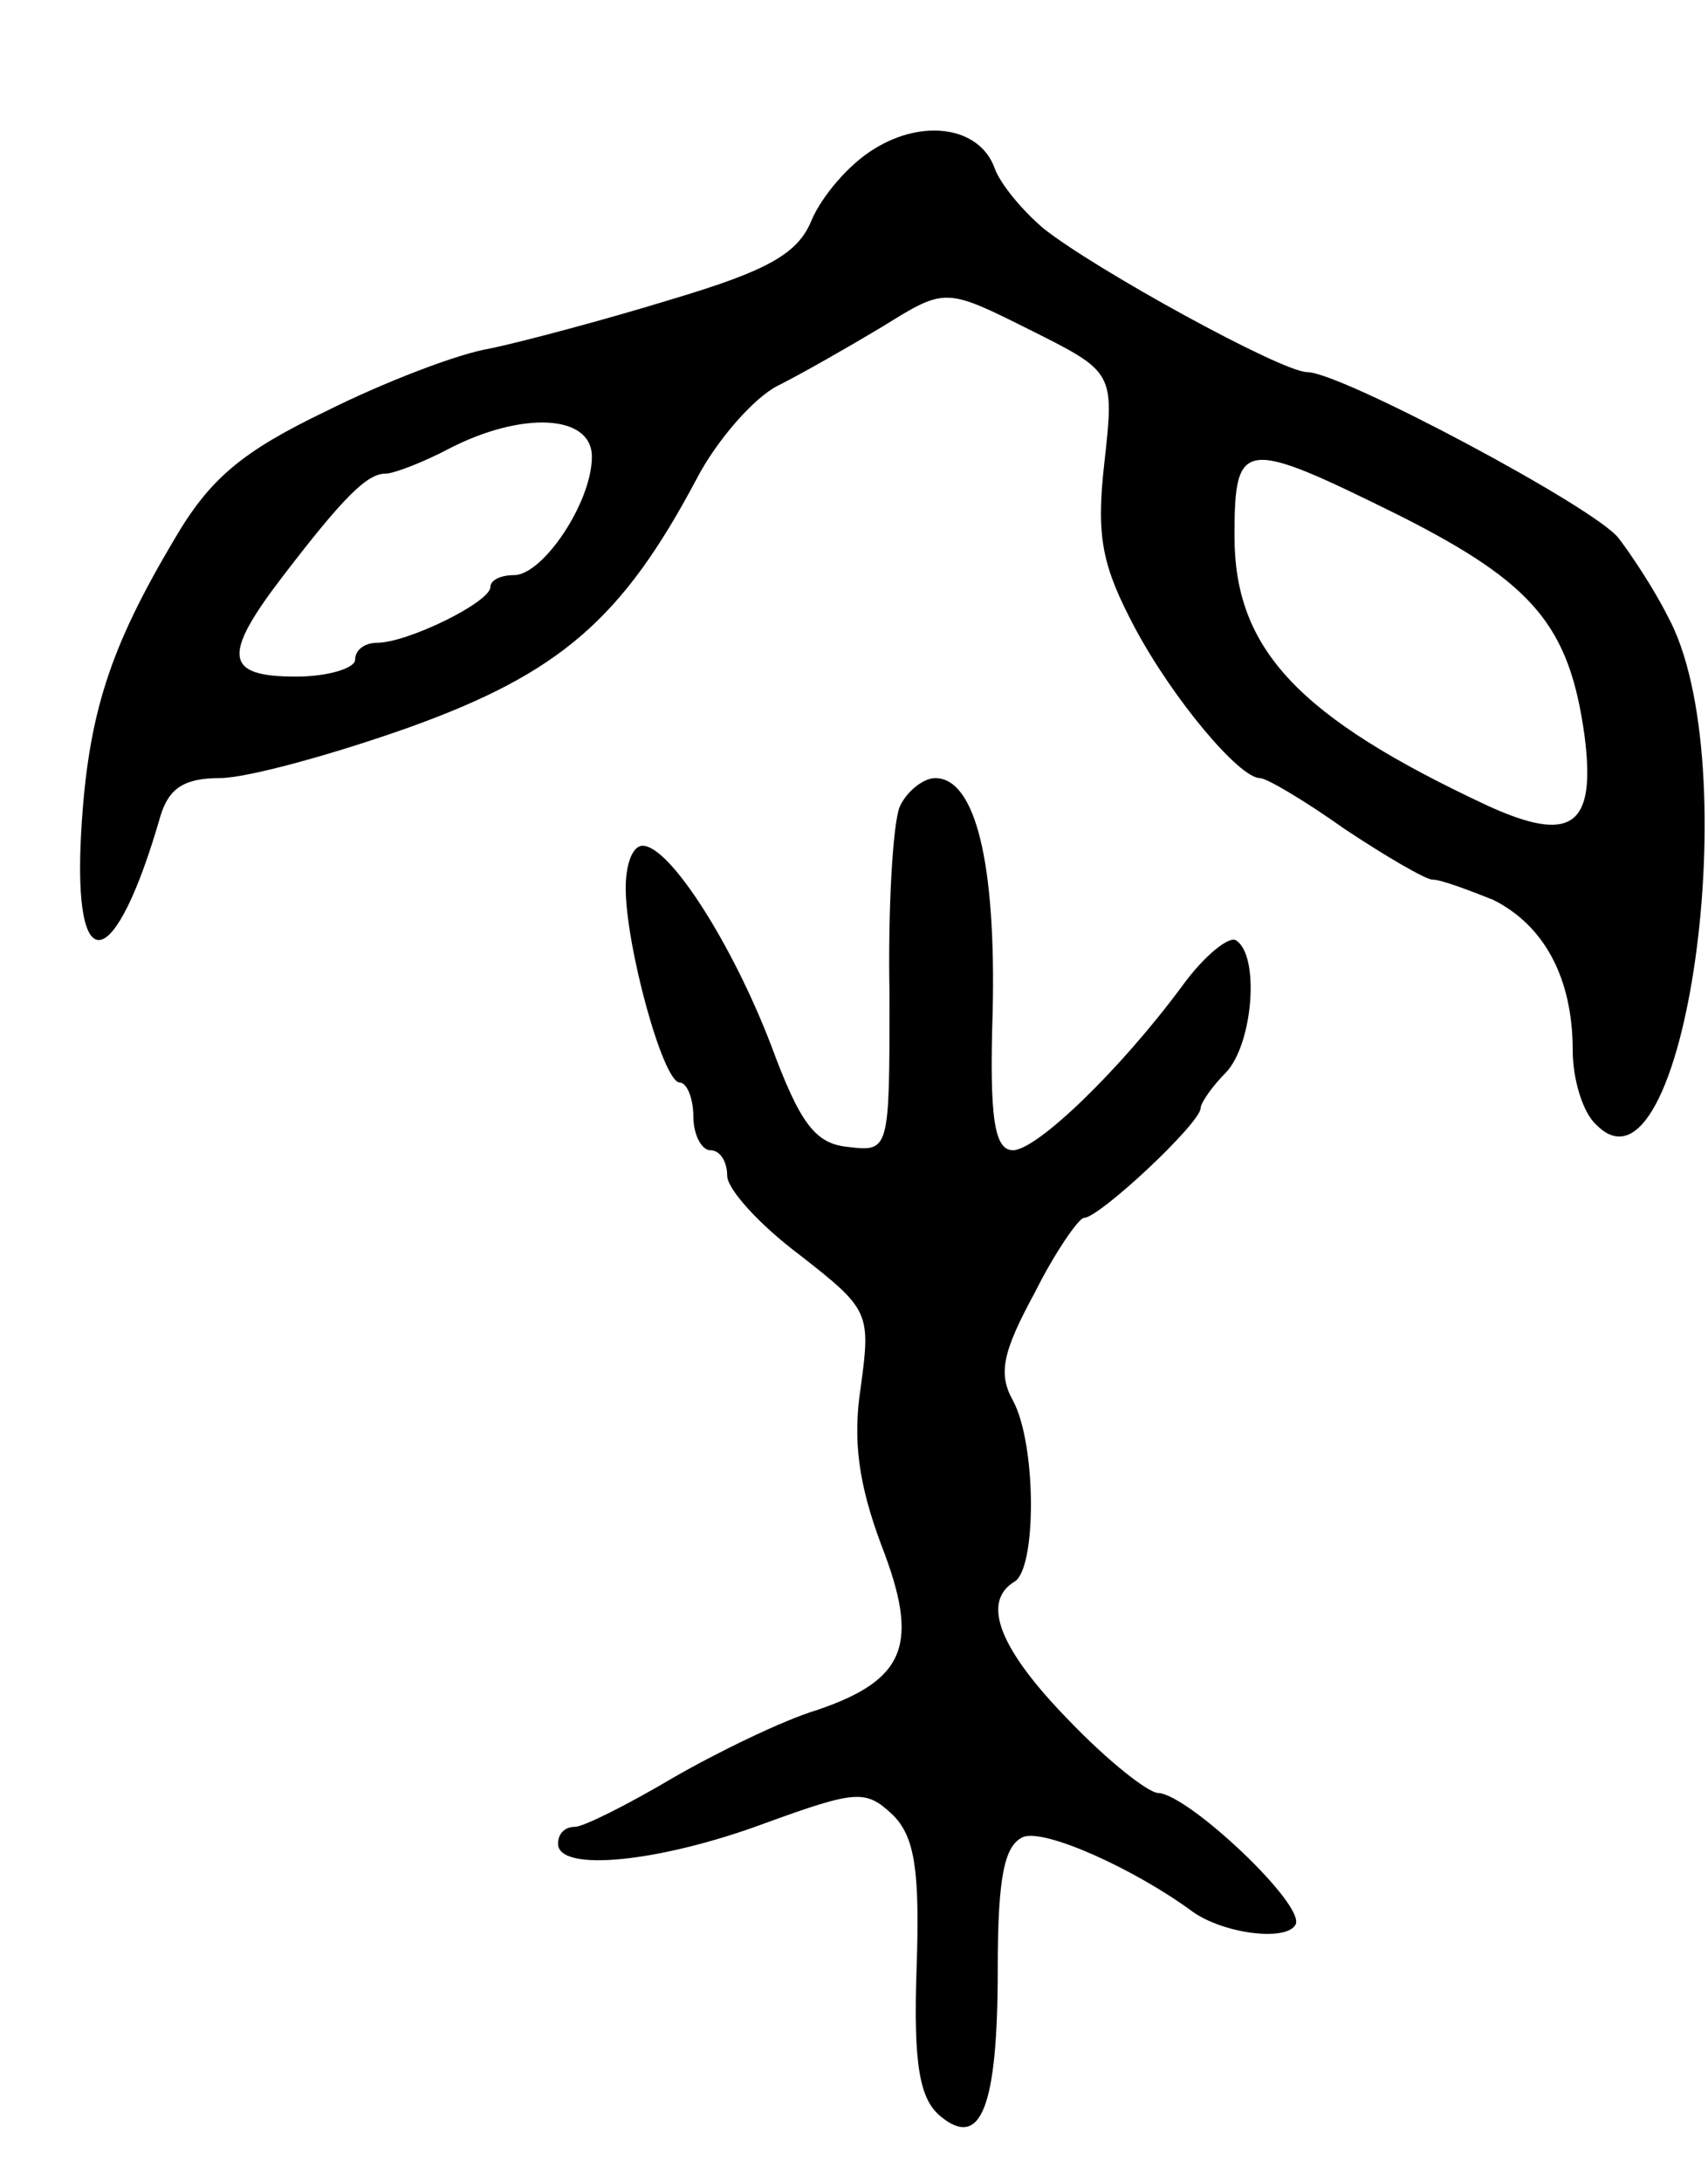 <svg version="1.0" xmlns="http://www.w3.org/2000/svg"
 width="101pt" height="129pt" viewBox="0 0 101 129"
 preserveAspectRatio="xMidYMid meet">
<g transform="translate(0,129) scale(0.1,-0.1)"
fill="#000000" stroke="none">
<path d="M517 1202 c-15 -9 -31 -28 -37 -42 -8 -20 -26 -30 -83 -47 -39 -12
-88 -25 -107 -29 -19 -3 -63 -20 -97 -37 -50 -24 -69 -40 -90 -76 -38 -64 -51
-103 -55 -173 -5 -89 20 -84 47 10 5 16 14 22 35 22 16 0 67 14 112 30 89 32
126 64 170 147 12 23 34 48 48 55 14 7 42 23 62 35 37 23 37 23 87 -2 50 -25
50 -25 44 -79 -5 -44 -1 -61 18 -97 23 -43 62 -89 74 -89 4 0 26 -13 50 -30
24 -16 48 -30 52 -30 5 0 21 -6 36 -12 30 -15 47 -46 47 -89 0 -17 6 -37 14
-44 52 -53 90 214 42 301 -8 16 -22 37 -29 46 -14 18 -164 98 -184 98 -15 0
-126 61 -156 85 -13 11 -26 27 -29 36 -9 24 -42 29 -71 11z m-167 -182 c0 -27
-29 -70 -46 -70 -8 0 -14 -3 -14 -7 0 -9 -49 -33 -67 -33 -7 0 -13 -4 -13 -10
0 -5 -16 -10 -35 -10 -42 0 -44 12 -8 59 36 47 50 61 61 61 5 0 23 7 38 15 43
22 84 20 84 -5z m478 -35 c79 -40 100 -65 109 -130 7 -54 -8 -64 -58 -41 -111
52 -149 92 -149 159 0 58 5 58 98 12z"/>
<path d="M532 813 c-4 -10 -7 -60 -6 -111 0 -93 0 -93 -25 -90 -19 2 -28 14
-45 60 -23 60 -60 118 -76 118 -6 0 -10 -11 -10 -25 0 -34 22 -115 32 -115 4
0 8 -9 8 -20 0 -11 5 -20 10 -20 6 0 10 -7 10 -15 0 -8 19 -29 43 -47 41 -32
42 -34 36 -78 -5 -32 -1 -58 12 -93 23 -59 15 -80 -38 -98 -20 -6 -59 -25 -85
-40 -27 -16 -53 -29 -58 -29 -6 0 -10 -4 -10 -10 0 -17 60 -11 122 12 55 20
60 20 76 5 13 -13 16 -33 14 -91 -2 -57 2 -77 14 -87 24 -20 34 5 34 87 0 55
4 73 15 78 13 5 66 -19 100 -44 18 -13 55 -18 61 -8 7 11 -63 77 -81 78 -6 0
-30 19 -53 43 -41 42 -52 70 -32 82 13 8 13 81 -1 107 -9 16 -6 29 13 64 12
24 26 44 29 44 9 0 69 56 69 65 0 3 7 13 15 21 16 17 20 69 6 78 -4 3 -19 -9
-32 -27 -37 -50 -86 -97 -100 -97 -11 0 -14 19 -12 82 2 87 -10 138 -34 138
-7 0 -17 -8 -21 -17z"/>
</g>
</svg>

